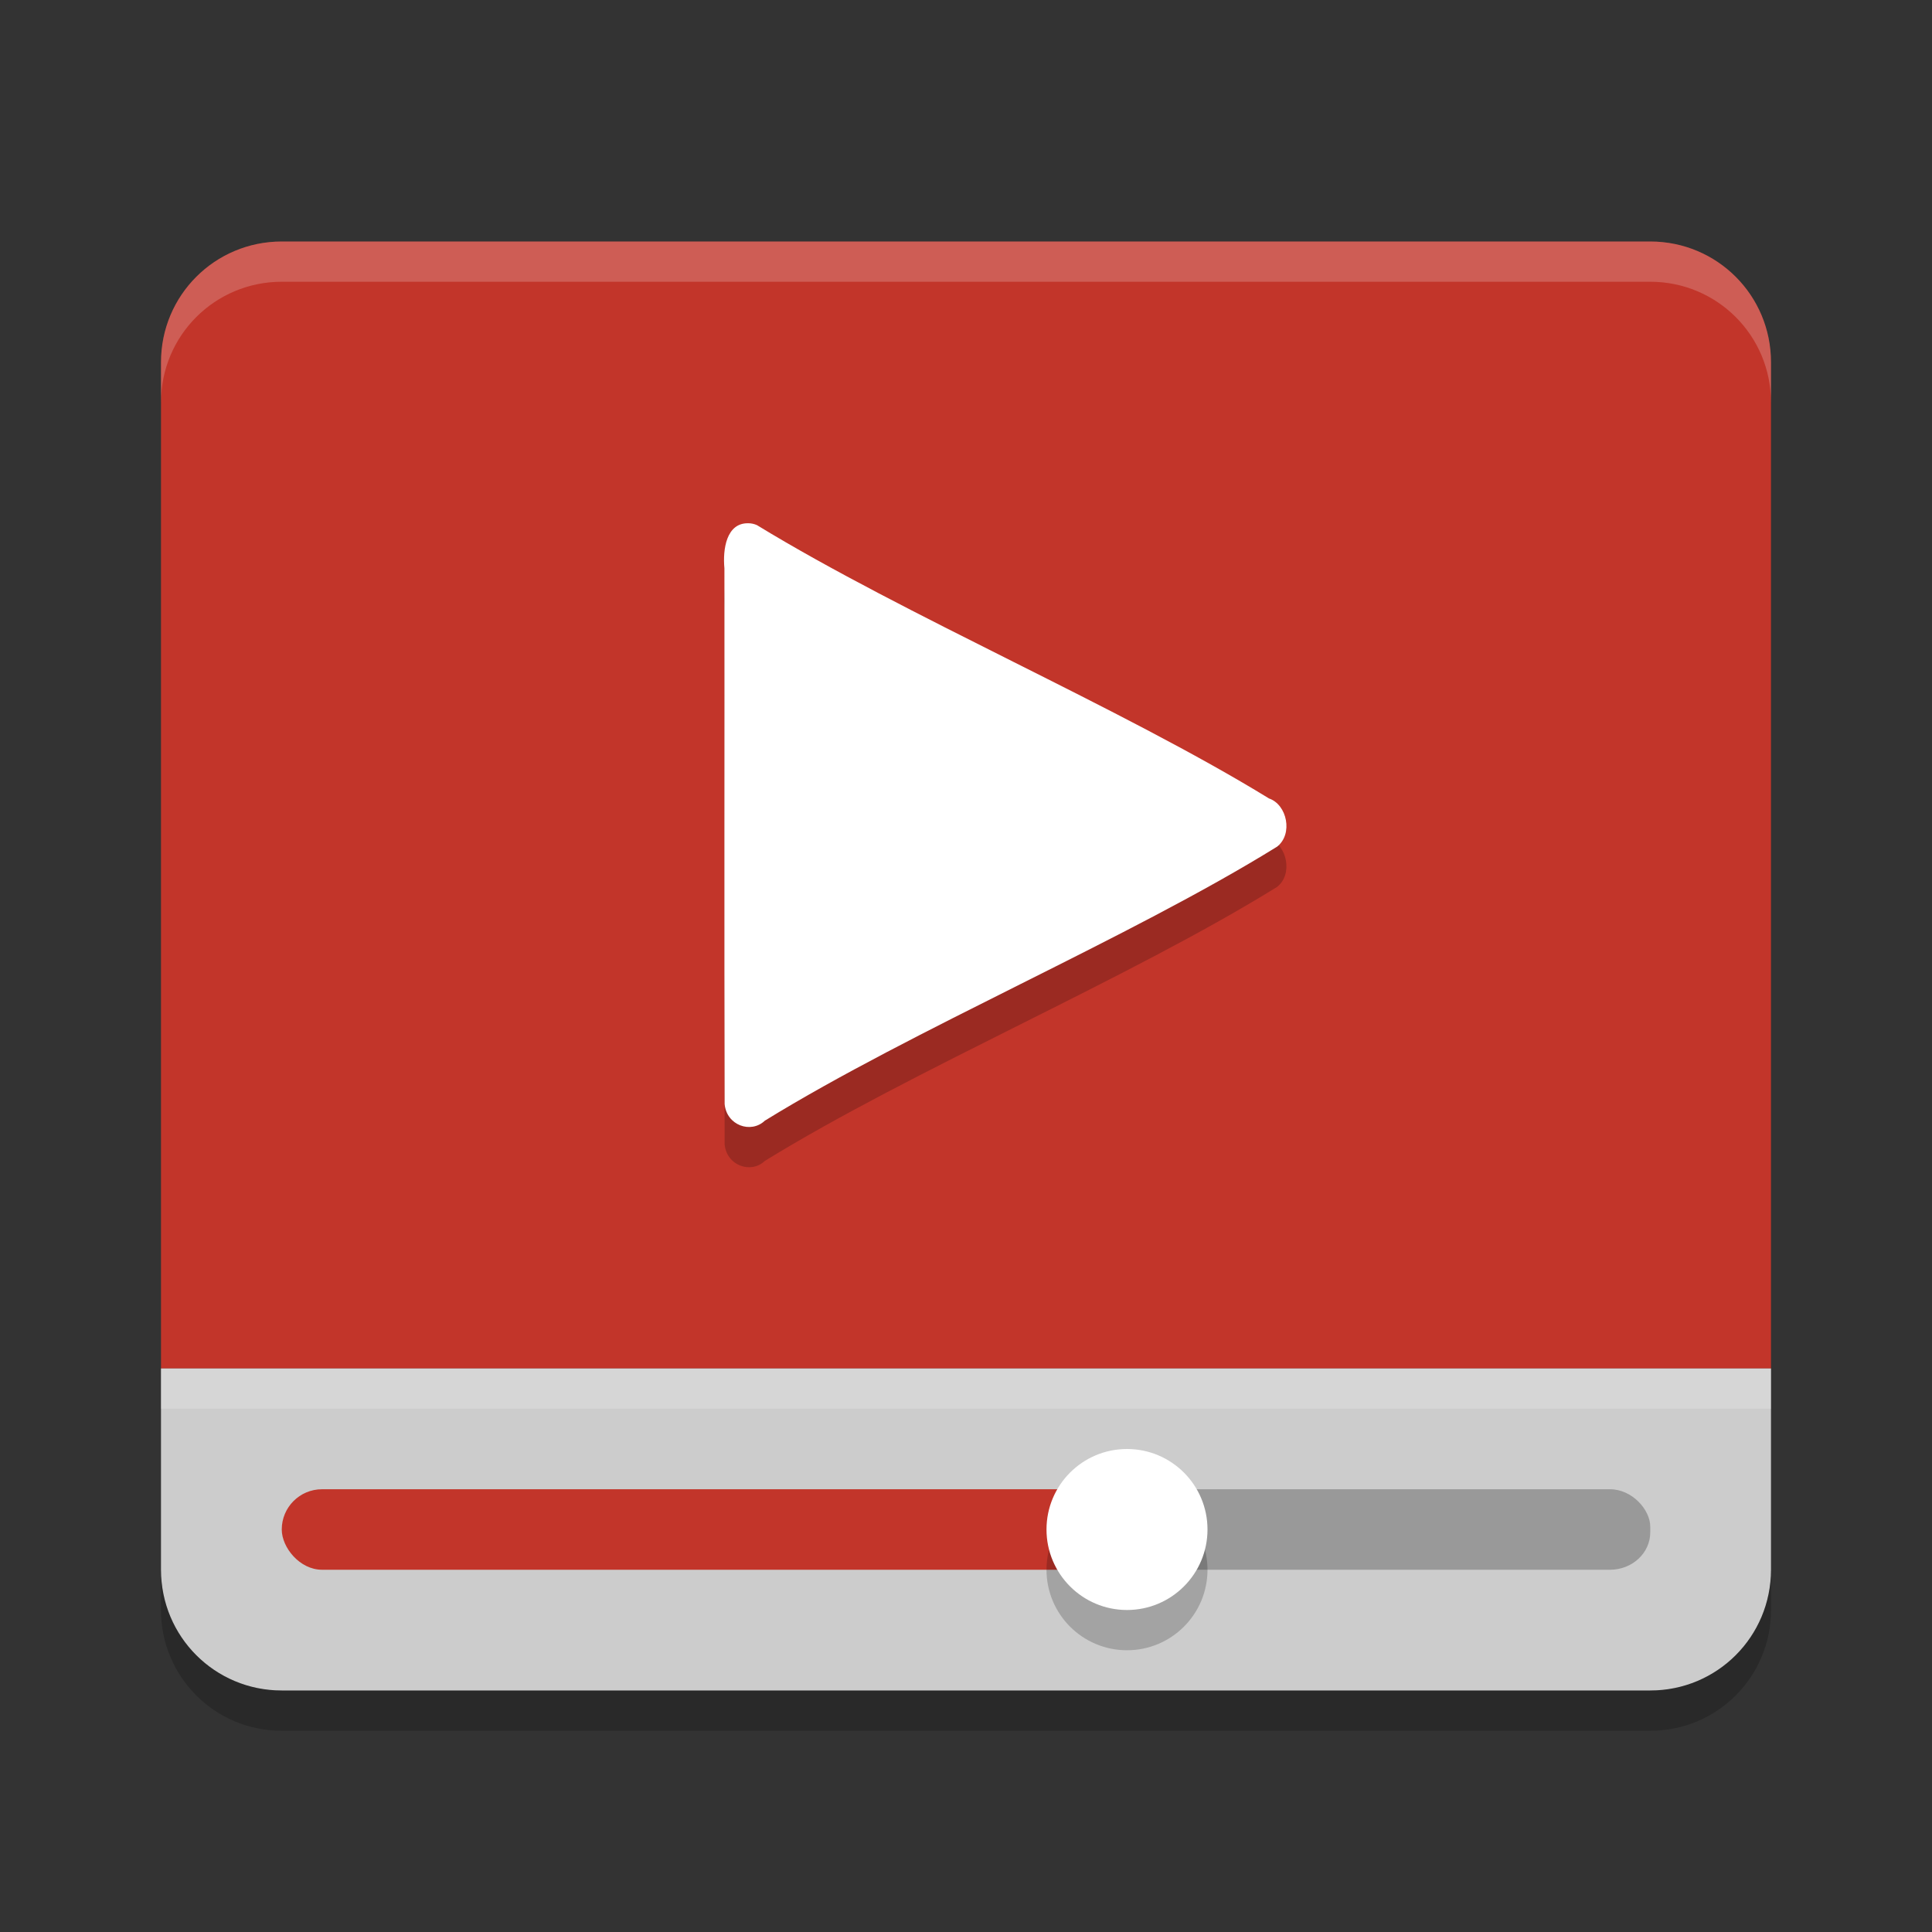 <svg xmlns="http://www.w3.org/2000/svg" width="48" height="48" version="1">
 <rect width="100%" height="100%" fill="#333333" stroke="none"/>
 <path fill="#c2352a" d="m7 6c-1.662 0-3 1.338-3 3v25h40v-25c0-1.662-1.338-3-3-3z"/>
 <path fill="#fff" opacity=".2" d="m7 6c-1.662 0-3 1.338-3 3v1c0-1.662 1.338-3 3-3h34c1.662 0 3 1.338 3 3v-1c0-1.662-1.338-3-3-3h-34z"/>
 <path style="fill:#cccccc" d="m4 34v5c0 1.662 1.338 3 3 3h34c1.662 0 3-1.338 3-3v-5z"/>
 <rect fill="#999" width="13" height="2" x="28" y="37" rx="1" ry=".928"/>
 <rect fill="#c2352a" width="21" height="2" x="7" y="37" rx="1" ry="1"/>
 <circle opacity=".2" cx="28" cy="39" r="2"/>
 <circle style="fill:#ffffff" cx="28" cy="38" r="2"/>
 <rect fill="#fff" style="opacity:.2" width="40" height="1" x="4" y="34"/>
 <path opacity=".2" d="m18.59 14c-0.544-0.01-0.637 0.647-0.592 1.121 4e-3 4.436-7e-3 8.873 5e-3 13.309 0.048 0.53 0.654 0.742 0.999 0.413 3.686-2.271 9.047-4.527 12.727-6.808 0.402-0.314 0.248-1.045-0.2-1.197-3.686-2.262-9.033-4.537-12.722-6.791-0.069-0.031-0.143-0.047-0.217-0.047z"/>
 <path style="fill:#ffffff" d="m18.59 13c-0.544-0.01-0.637 0.647-0.592 1.121 4e-3 4.436-7e-3 8.873 5e-3 13.309 0.048 0.53 0.654 0.742 0.999 0.413 3.686-2.271 9.047-4.527 12.727-6.808 0.402-0.314 0.248-1.045-0.2-1.197-3.686-2.262-9.033-4.537-12.722-6.791-0.069-0.031-0.143-0.047-0.217-0.047z"/>
 <path opacity=".2" d="m4 39v1c0 1.662 1.338 3 3 3h34c1.662 0 3-1.338 3-3v-1c0 1.662-1.338 3-3 3h-34c-1.662 0-3-1.338-3-3z"/>
</svg>
